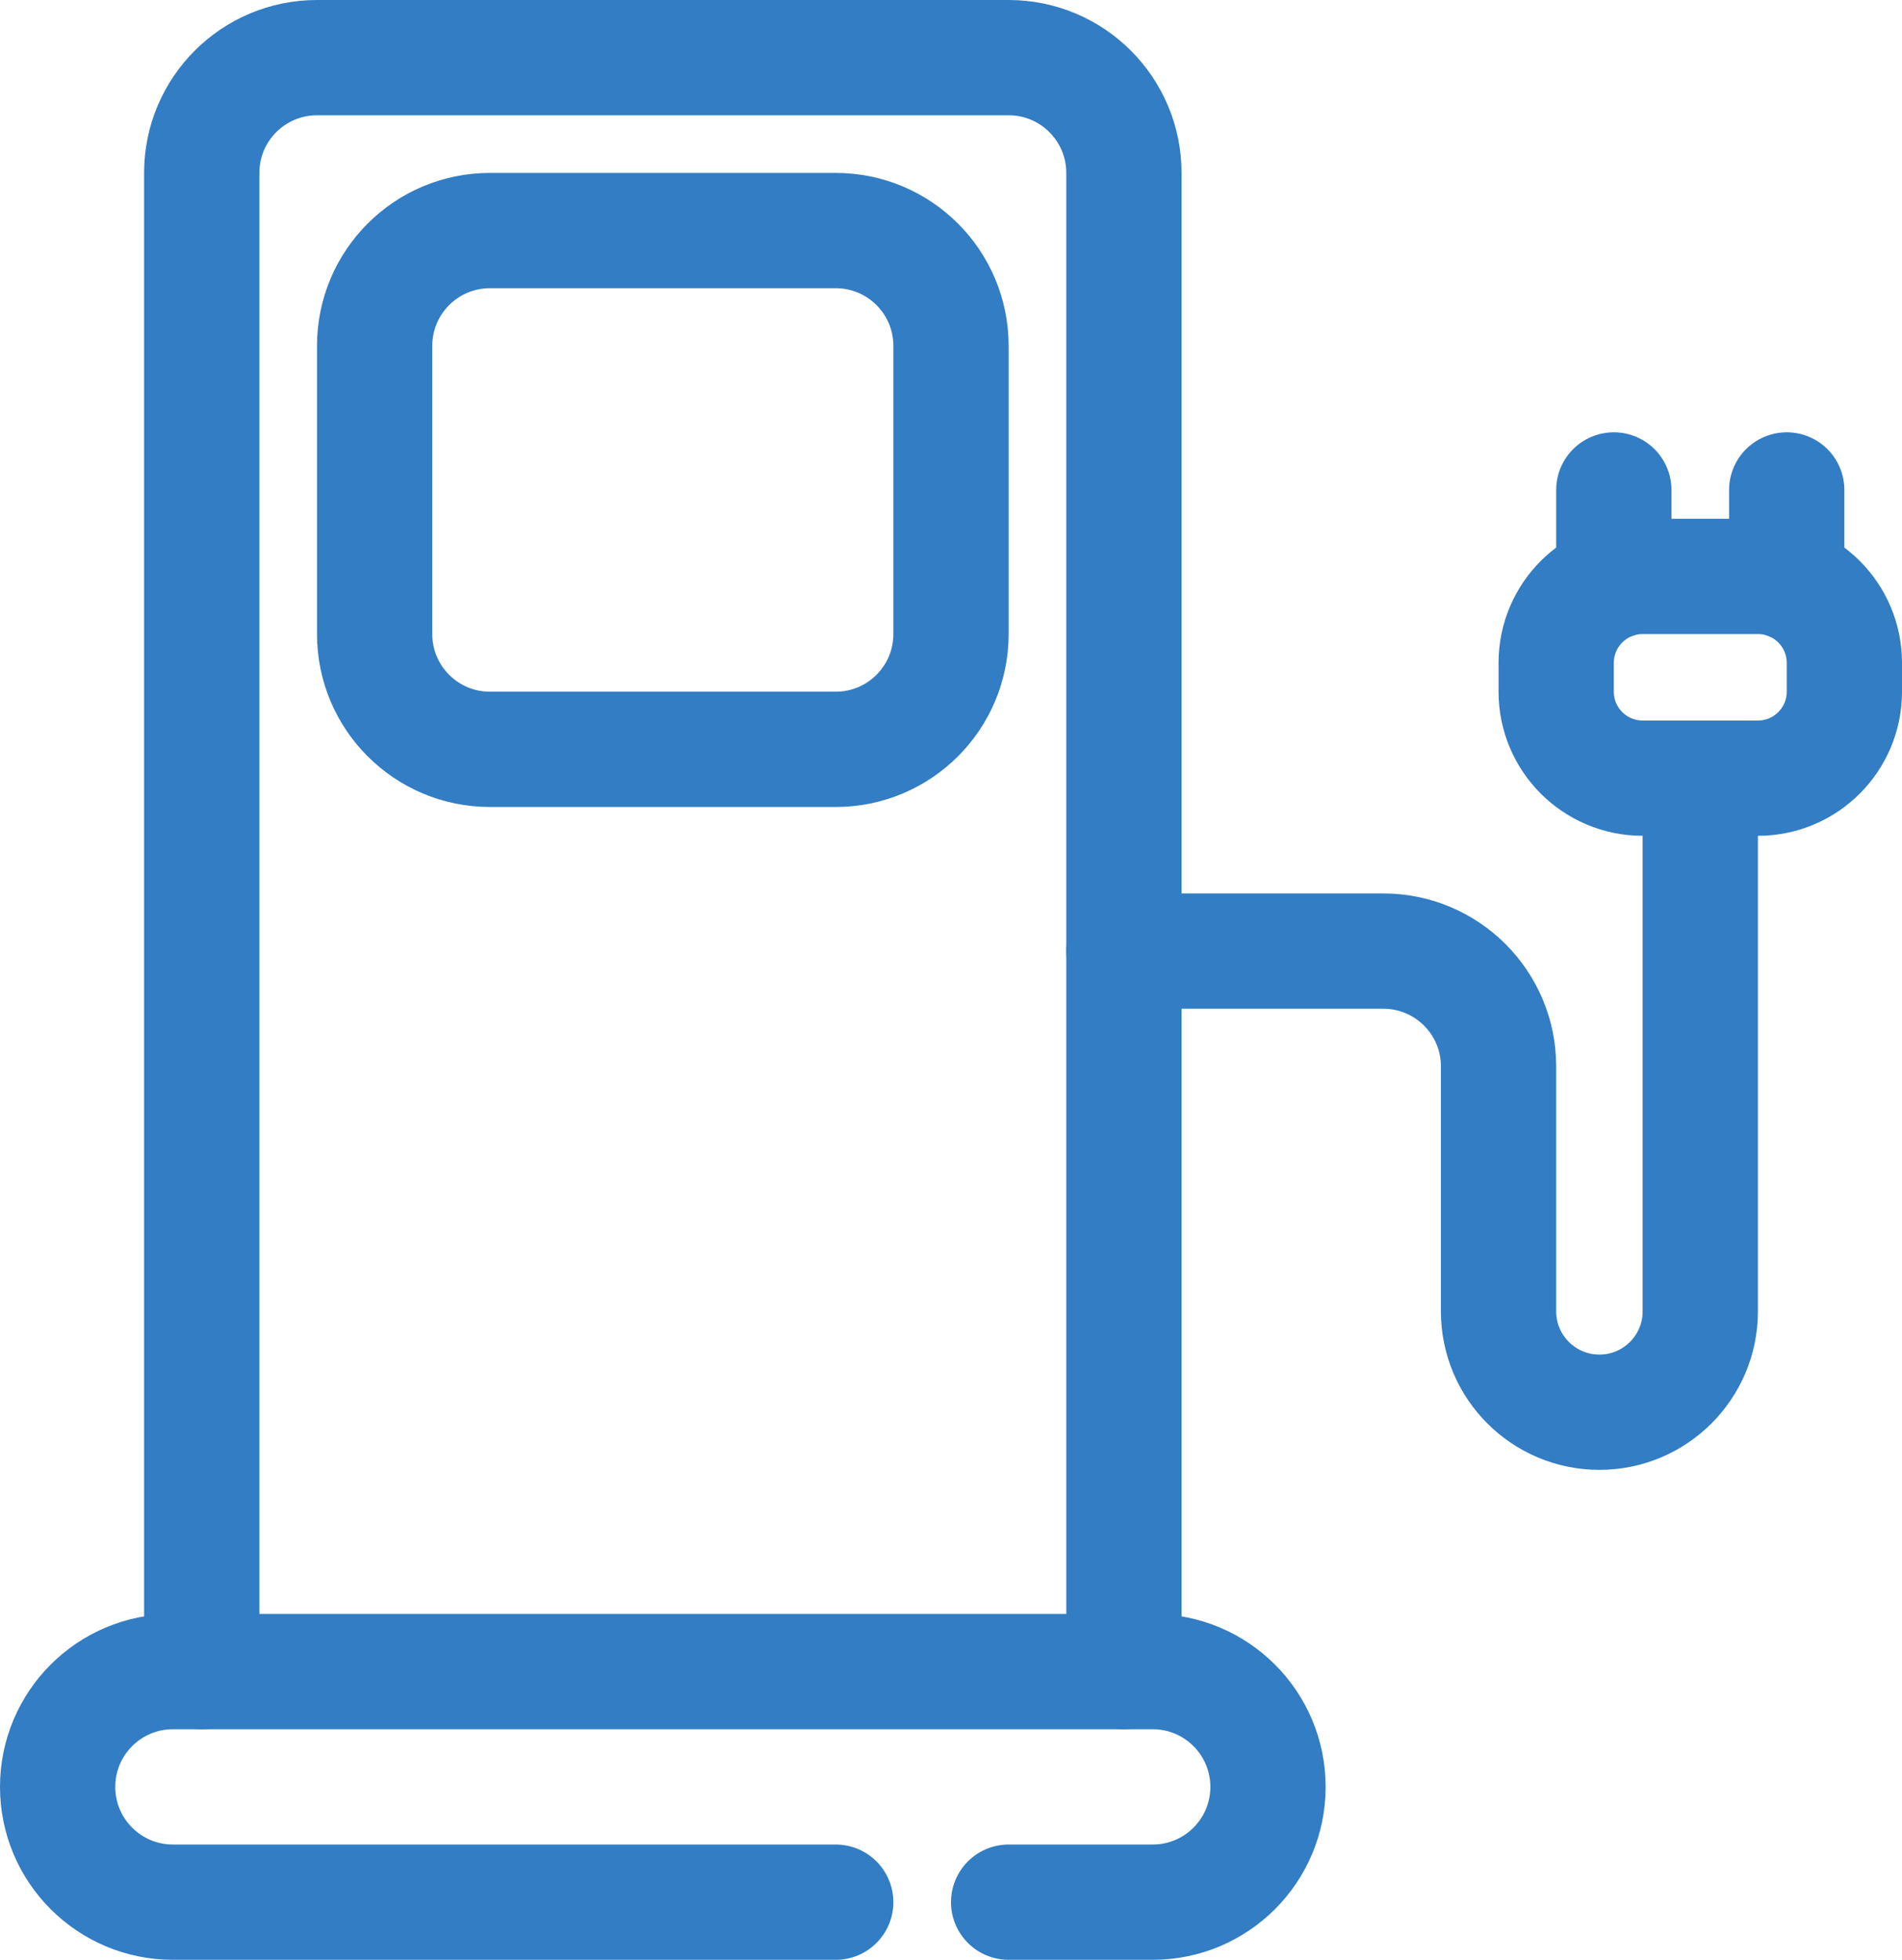 <svg width="660" height="680" viewBox="0 0 660 680" fill="none" xmlns="http://www.w3.org/2000/svg">
<path d="M350 660H400C422.09 660 440 642.09 440 620C440 597.91 422.09 580 400 580H60C37.91 580 20 597.91 20 620C20 642.09 37.91 660 60 660H290" stroke="#327DC3" stroke-width="40" stroke-miterlimit="10" stroke-linecap="round" stroke-linejoin="round"/>
<path d="M70 580V60C70 37.91 87.91 20 110 20H350C372.09 20 390 37.91 390 60V580" stroke="#327DC3" stroke-width="40" stroke-miterlimit="10" stroke-linecap="round" stroke-linejoin="round"/>
<path d="M290 260H170C147.91 260 130 242.09 130 220V120C130 97.91 147.91 80 170 80H290C312.09 80 330 97.91 330 120V220C330 242.09 312.09 260 290 260Z" stroke="#327DC3" stroke-width="40" stroke-miterlimit="10" stroke-linecap="round" stroke-linejoin="round"/>
<path d="M390 330H480C502.09 330 520 347.91 520 370V455C520 474.33 535.67 490 555 490C574.33 490 590 474.33 590 455V270" stroke="#327DC3" stroke-width="40" stroke-miterlimit="10" stroke-linecap="round" stroke-linejoin="round"/>
<path d="M540 240V230C540 213.43 553.43 200 570 200H610C626.57 200 640 213.43 640 230V240C640 256.57 626.57 270 610 270H570C553.43 270 540 256.57 540 240Z" stroke="#327DC3" stroke-width="40" stroke-miterlimit="10" stroke-linecap="round" stroke-linejoin="round"/>
<path d="M560 170V201.71" stroke="#327DC3" stroke-width="40" stroke-miterlimit="10" stroke-linecap="round" stroke-linejoin="round"/>
<path d="M620 170V201.71" stroke="#327DC3" stroke-width="40" stroke-miterlimit="10" stroke-linecap="round" stroke-linejoin="round"/>
</svg>
